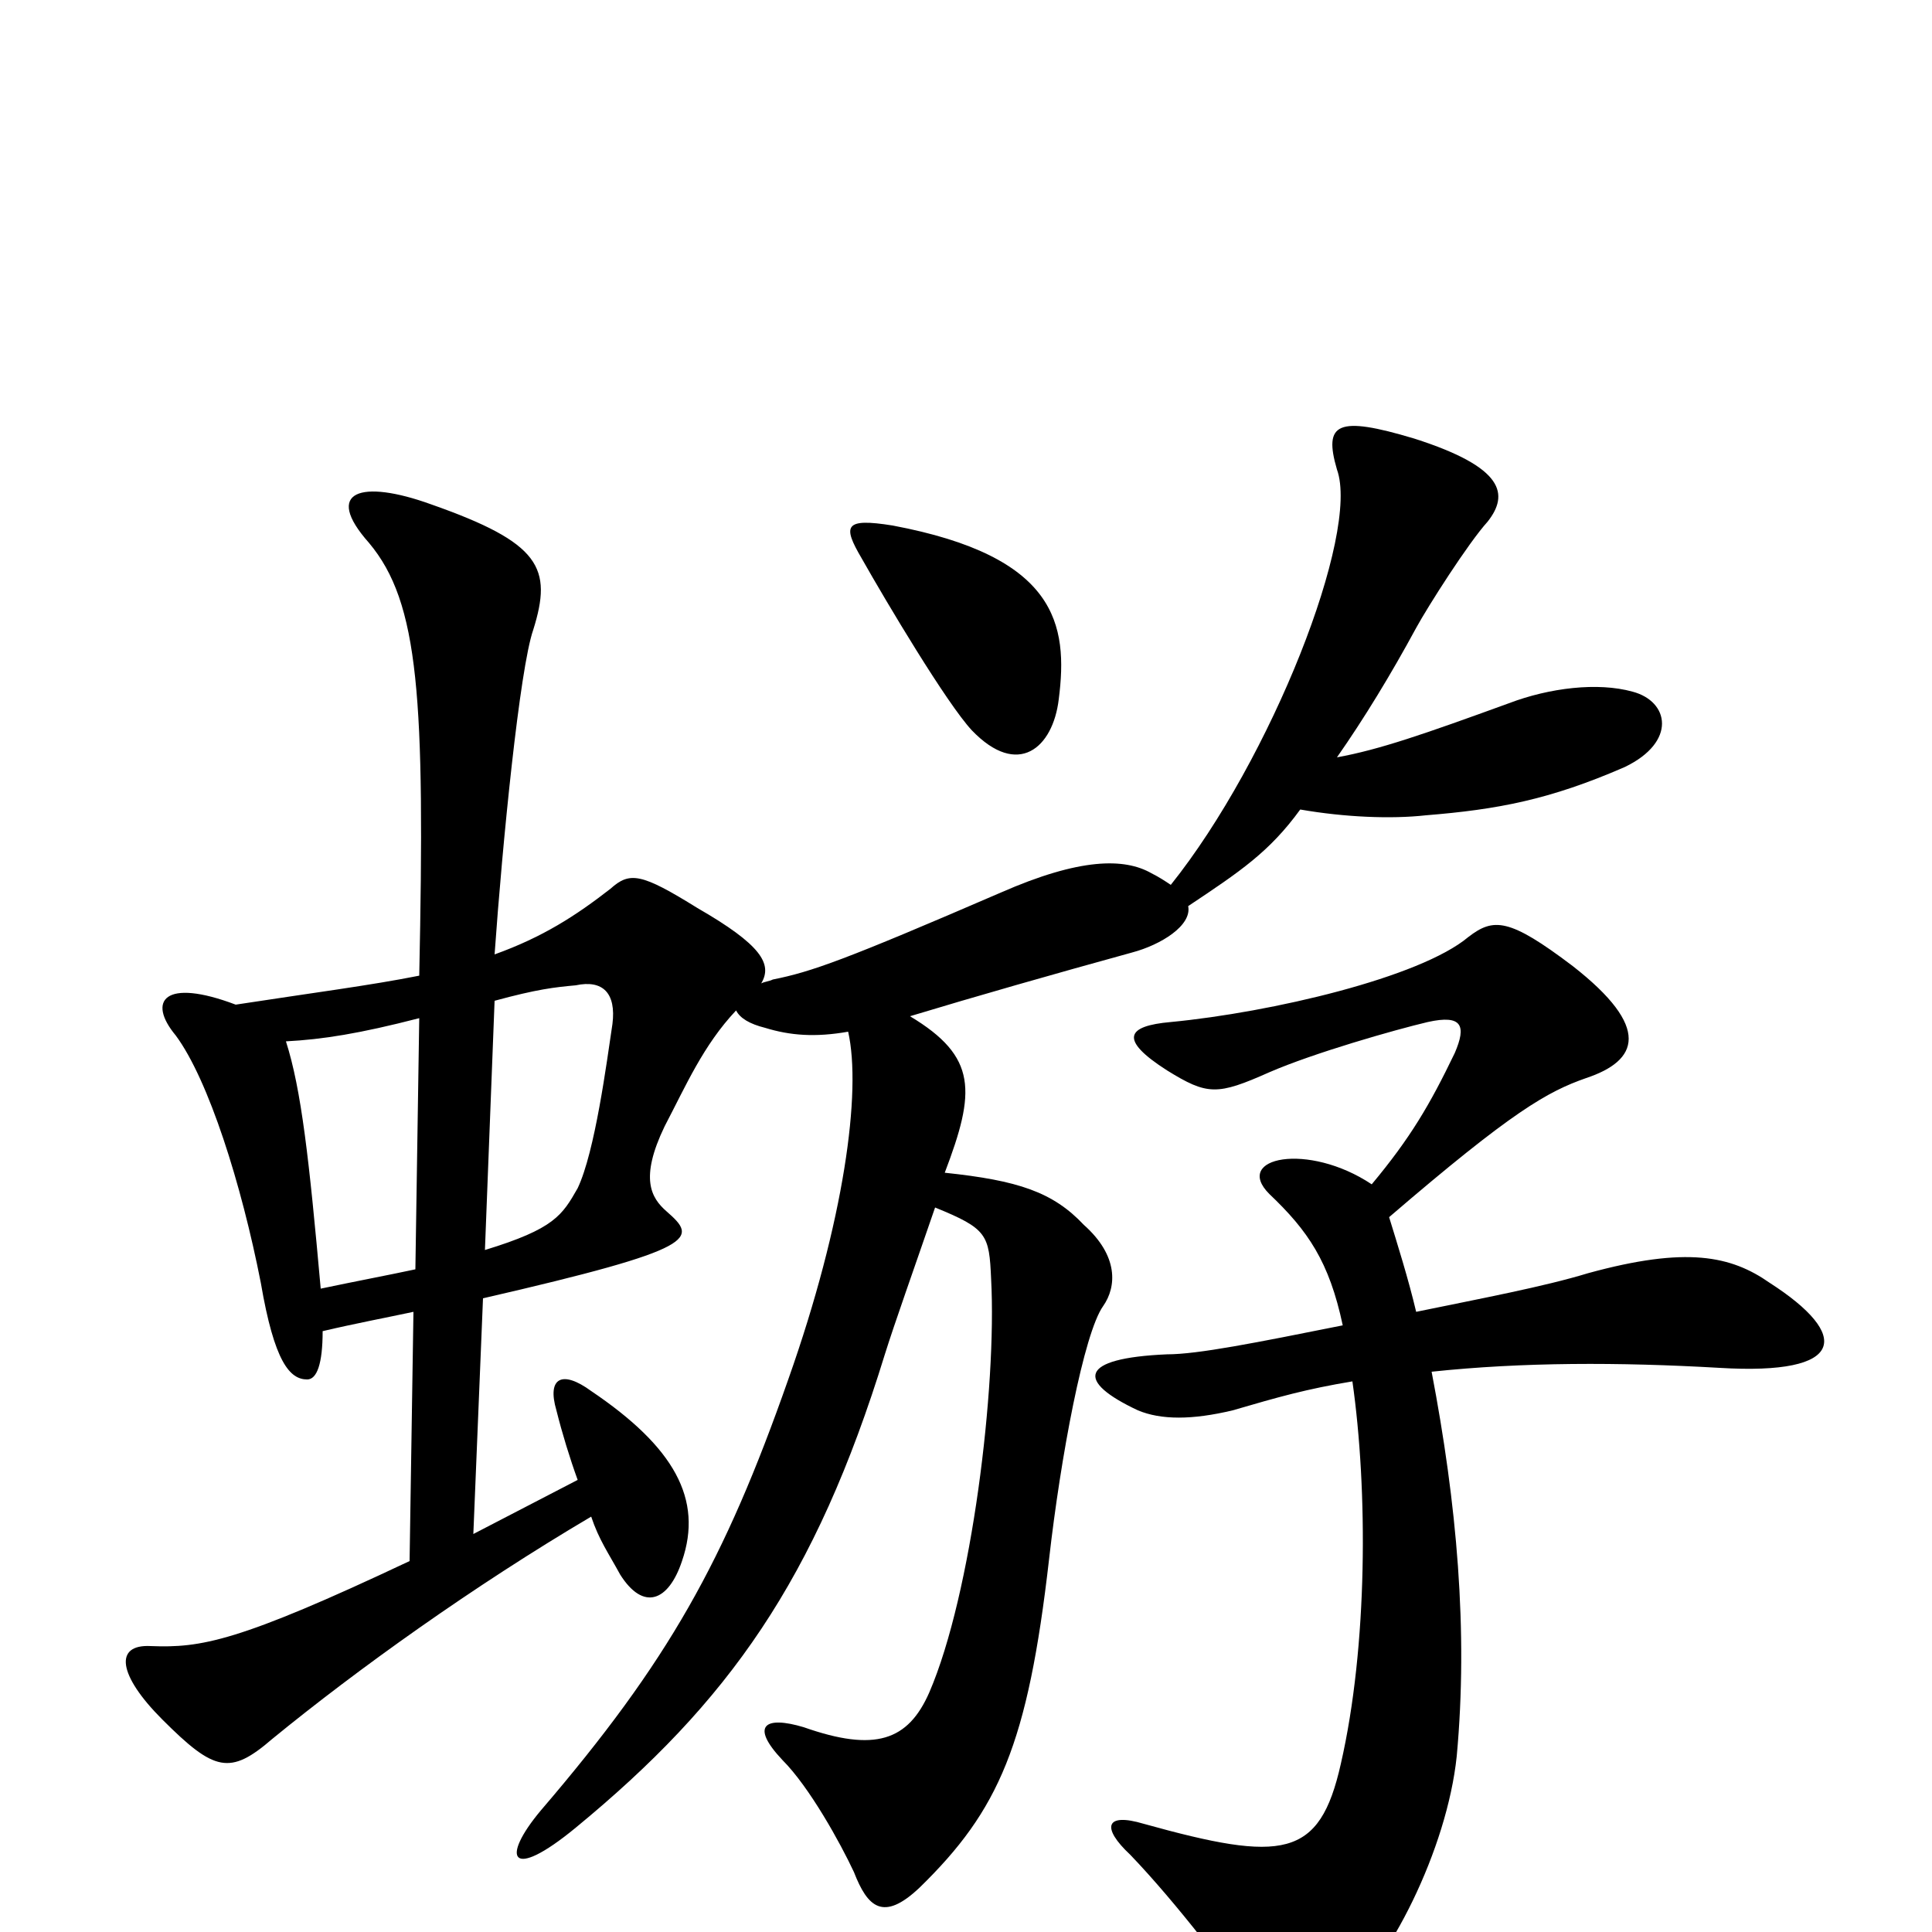 <svg xmlns="http://www.w3.org/2000/svg" viewBox="0 -1000 1000 1000">
	<path fill="#000000" d="M217 -473L215 -343C201 -340 185 -337 166 -333C160 -400 156 -436 148 -461C167 -462 186 -465 217 -473ZM317 -470C314 -450 308 -404 299 -385C291 -371 287 -364 251 -353L256 -482C278 -488 287 -489 298 -490C312 -493 319 -486 317 -470ZM916 -336C896 -350 873 -355 822 -341C799 -334 767 -328 733 -321C729 -338 723 -357 719 -370C783 -425 801 -435 821 -442C848 -451 855 -468 814 -500C781 -525 773 -525 760 -515C735 -494 658 -476 606 -471C583 -469 579 -462 604 -446C625 -433 630 -433 657 -445C680 -455 722 -467 739 -471C757 -475 759 -469 753 -455C740 -428 730 -411 710 -387C677 -409 638 -401 657 -382C677 -363 688 -347 695 -314C650 -305 620 -299 604 -299C558 -297 557 -285 589 -270C601 -265 617 -265 638 -270C662 -277 676 -281 700 -285C708 -229 708 -148 694 -87C683 -38 664 -36 592 -56C572 -62 570 -54 585 -40C609 -15 638 23 649 40C660 58 672 56 692 39C719 17 749 -43 754 -91C760 -156 754 -222 741 -290C788 -295 838 -295 890 -292C956 -288 958 -309 916 -336ZM394 -491C400 -501 394 -511 361 -530C332 -548 326 -549 316 -540C298 -526 281 -515 256 -506C260 -563 269 -654 276 -674C286 -706 280 -719 223 -739C187 -752 167 -746 191 -719C217 -688 220 -639 217 -495C192 -490 161 -486 122 -480C85 -494 76 -482 91 -464C108 -441 125 -387 135 -336C142 -295 150 -286 159 -286C164 -286 167 -294 167 -311C184 -315 200 -318 214 -321L212 -192C123 -150 104 -147 78 -148C59 -149 61 -133 84 -110C111 -83 119 -81 141 -100C185 -136 245 -179 306 -215C310 -203 315 -196 321 -185C333 -166 346 -171 353 -192C364 -224 349 -251 306 -280C291 -291 283 -287 288 -270C291 -258 295 -245 299 -234L245 -206L250 -328C363 -354 361 -359 345 -373C337 -380 331 -390 344 -417C355 -438 364 -459 381 -477C383 -473 388 -470 396 -468C409 -464 422 -463 439 -466C446 -435 437 -368 408 -286C375 -192 346 -140 280 -63C259 -38 264 -26 298 -54C377 -119 422 -182 458 -299C463 -315 473 -343 484 -375C511 -364 512 -361 513 -338C516 -282 503 -175 481 -124C470 -99 453 -93 416 -106C396 -112 388 -107 405 -89C419 -75 435 -46 442 -31C449 -13 457 -5 476 -23C517 -63 532 -97 543 -193C549 -246 561 -310 571 -324C578 -334 579 -350 561 -366C545 -383 527 -389 489 -393C505 -435 506 -453 471 -474C504 -484 546 -496 586 -507C601 -511 617 -521 615 -531C642 -549 657 -559 673 -581C696 -577 720 -576 738 -578C775 -581 802 -586 841 -603C868 -616 864 -637 845 -642C827 -647 802 -644 781 -636C737 -620 714 -612 692 -608C706 -628 720 -651 733 -675C739 -686 760 -719 770 -730C781 -744 779 -758 732 -773C692 -785 685 -781 692 -757C704 -724 658 -607 606 -542C603 -544 600 -546 596 -548C582 -556 559 -556 518 -538C437 -503 420 -497 400 -493C398 -492 396 -492 394 -491ZM548 -638C553 -677 547 -712 462 -728C437 -732 436 -728 446 -711C459 -688 490 -636 503 -622C527 -597 545 -613 548 -638Z"/>
</svg>